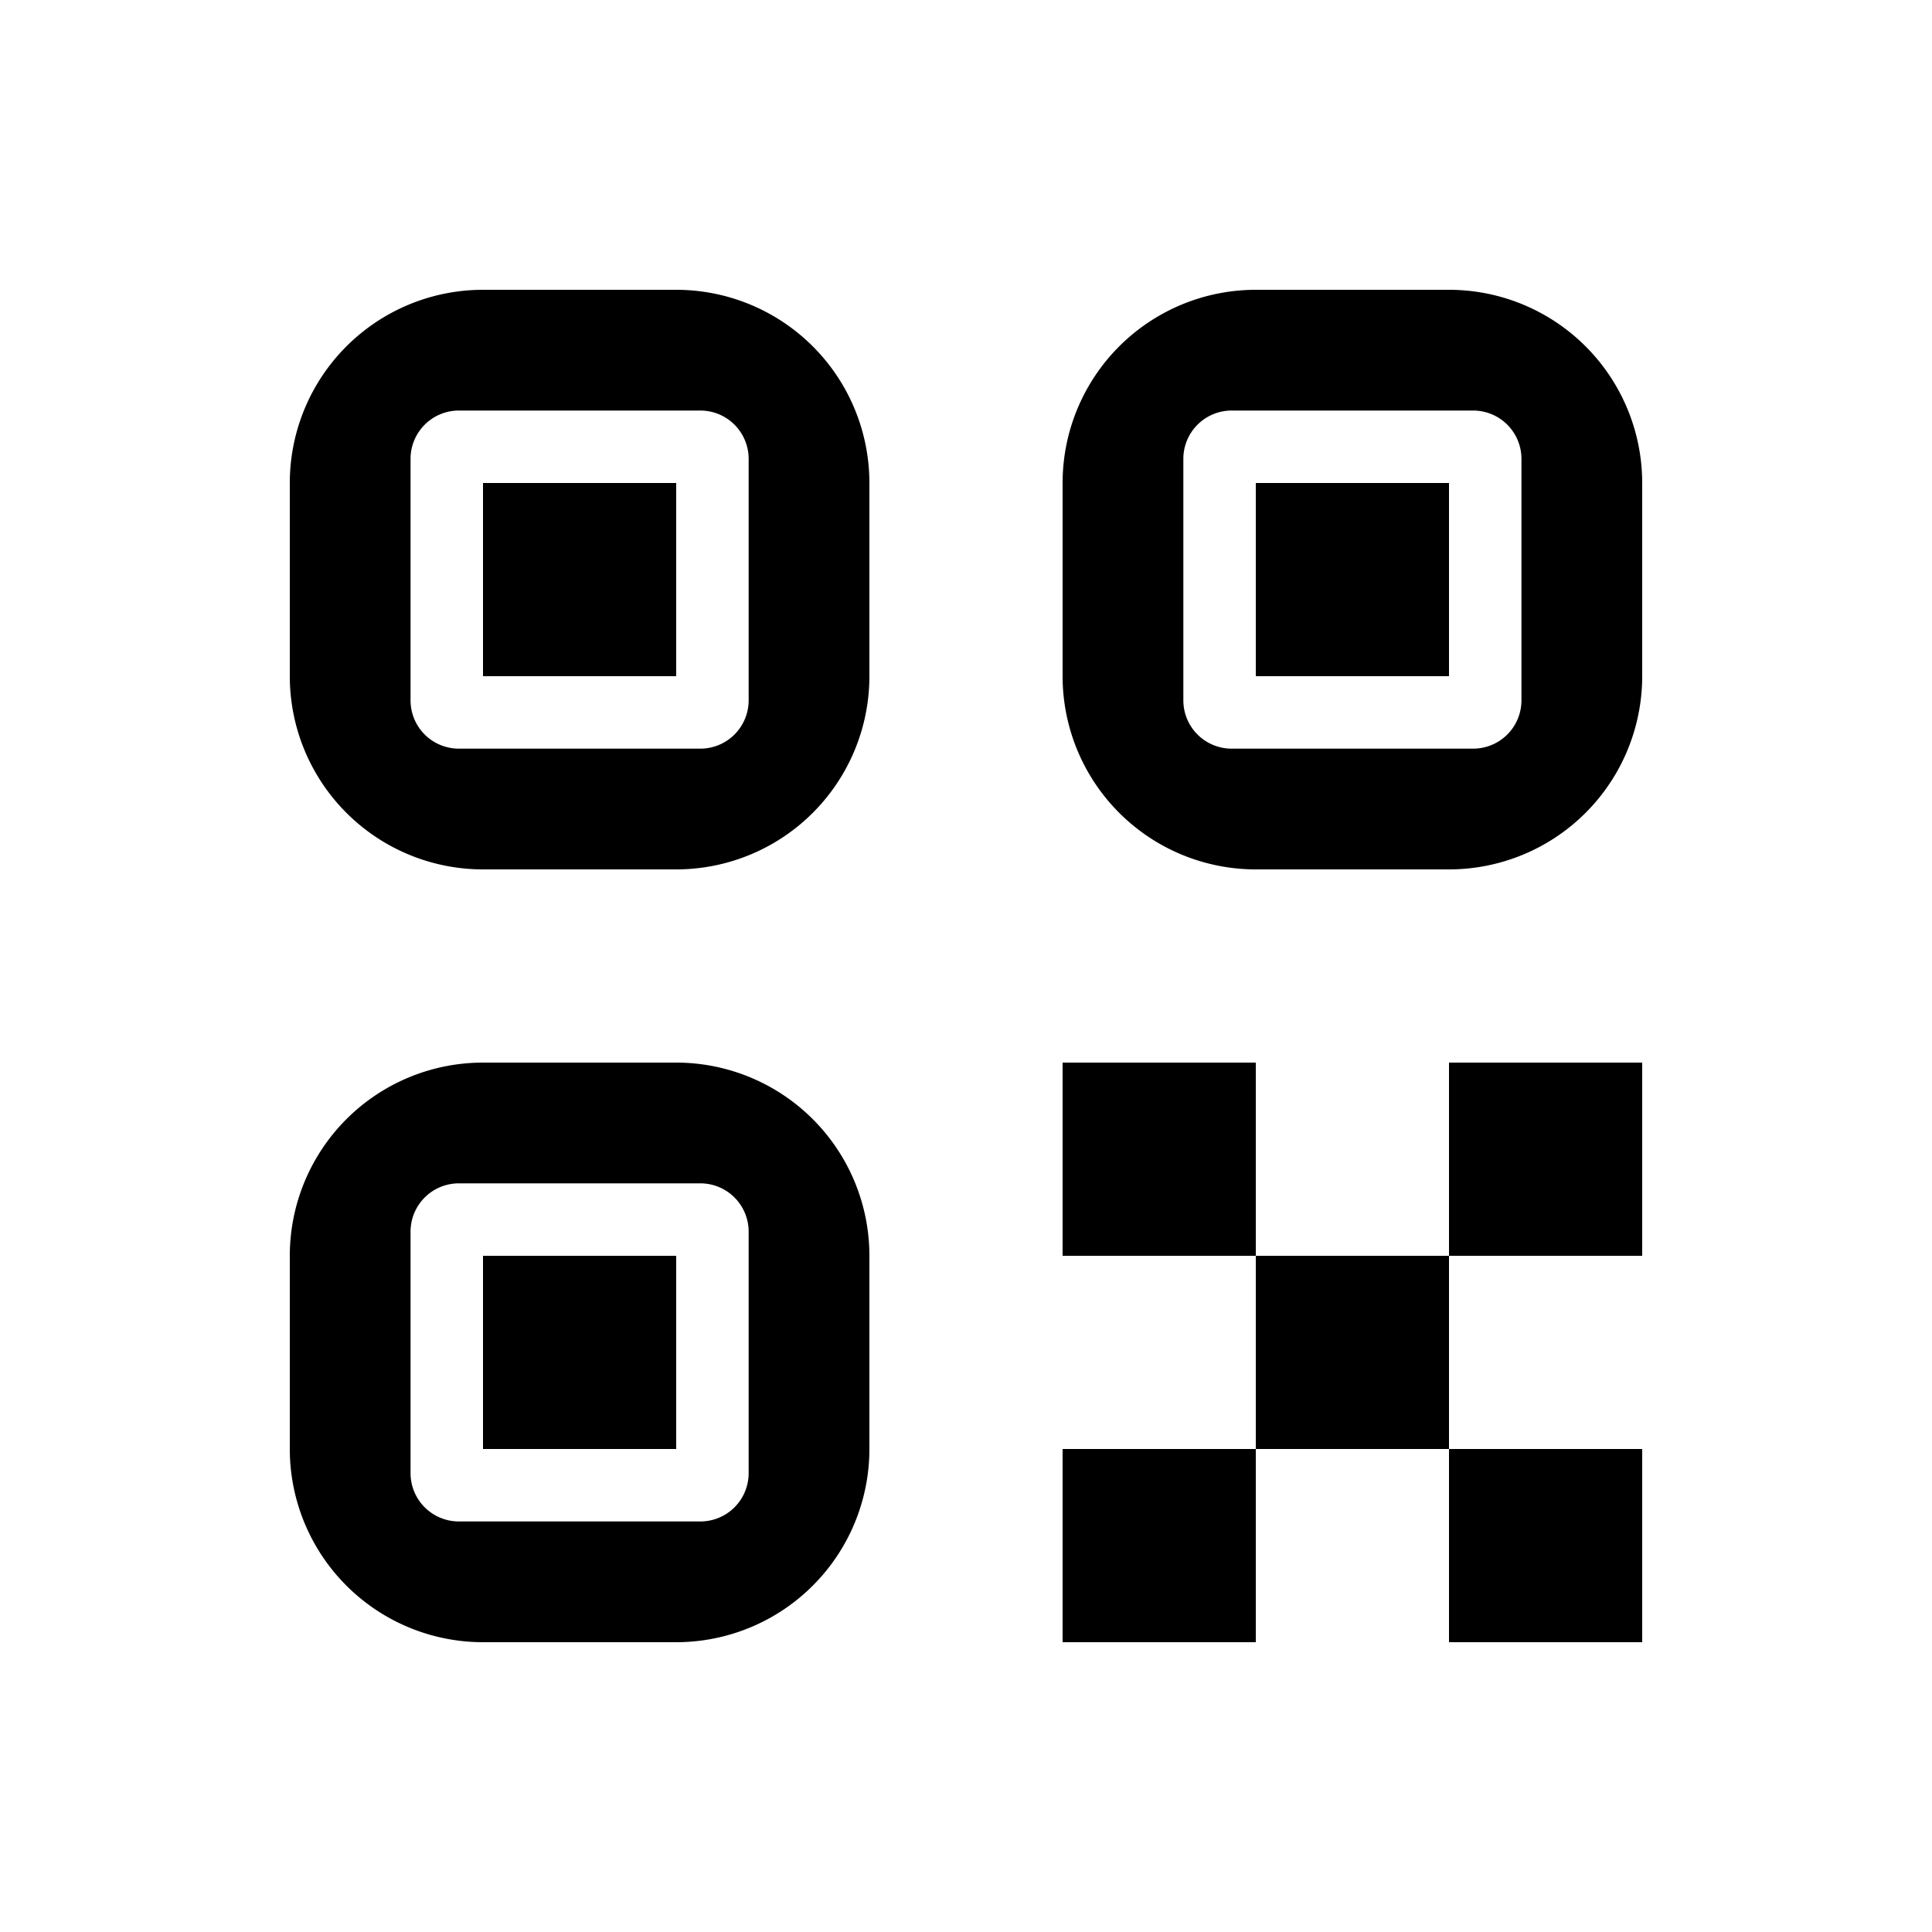 <svg xmlns="http://www.w3.org/2000/svg" xmlns:xlink="http://www.w3.org/1999/xlink" width="20" height="20" viewBox="0 0 20 20"><path fill="currentColor" d="M13 11h-2v2h2v2h-2v2h2v-2h2v2h2v-2h-2v-2h2v-2h-2v2h-2v-2ZM5 5h2v2H5V5Zm0-2a2 2 0 0 0-2 2v2a2 2 0 0 0 2 2h2a2 2 0 0 0 2-2V5a2 2 0 0 0-2-2H5Zm-.75 1.75a.5.5 0 0 1 .5-.5h2.5a.5.5 0 0 1 .5.5v2.5a.5.5 0 0 1-.5.5h-2.5a.5.5 0 0 1-.5-.5v-2.5ZM5 13h2v2H5v-2Zm0-2a2 2 0 0 0-2 2v2a2 2 0 0 0 2 2h2a2 2 0 0 0 2-2v-2a2 2 0 0 0-2-2H5Zm-.75 1.75a.5.5 0 0 1 .5-.5h2.5a.5.5 0 0 1 .5.5v2.5a.5.5 0 0 1-.5.5h-2.5a.5.5 0 0 1-.5-.5v-2.5ZM13 5h2v2h-2V5Zm0-2a2 2 0 0 0-2 2v2a2 2 0 0 0 2 2h2a2 2 0 0 0 2-2V5a2 2 0 0 0-2-2h-2Zm-.75 1.75a.5.5 0 0 1 .5-.5h2.5a.5.5 0 0 1 .5.5v2.5a.5.5 0 0 1-.5.5h-2.5a.5.5 0 0 1-.5-.5v-2.5Z"/></svg>